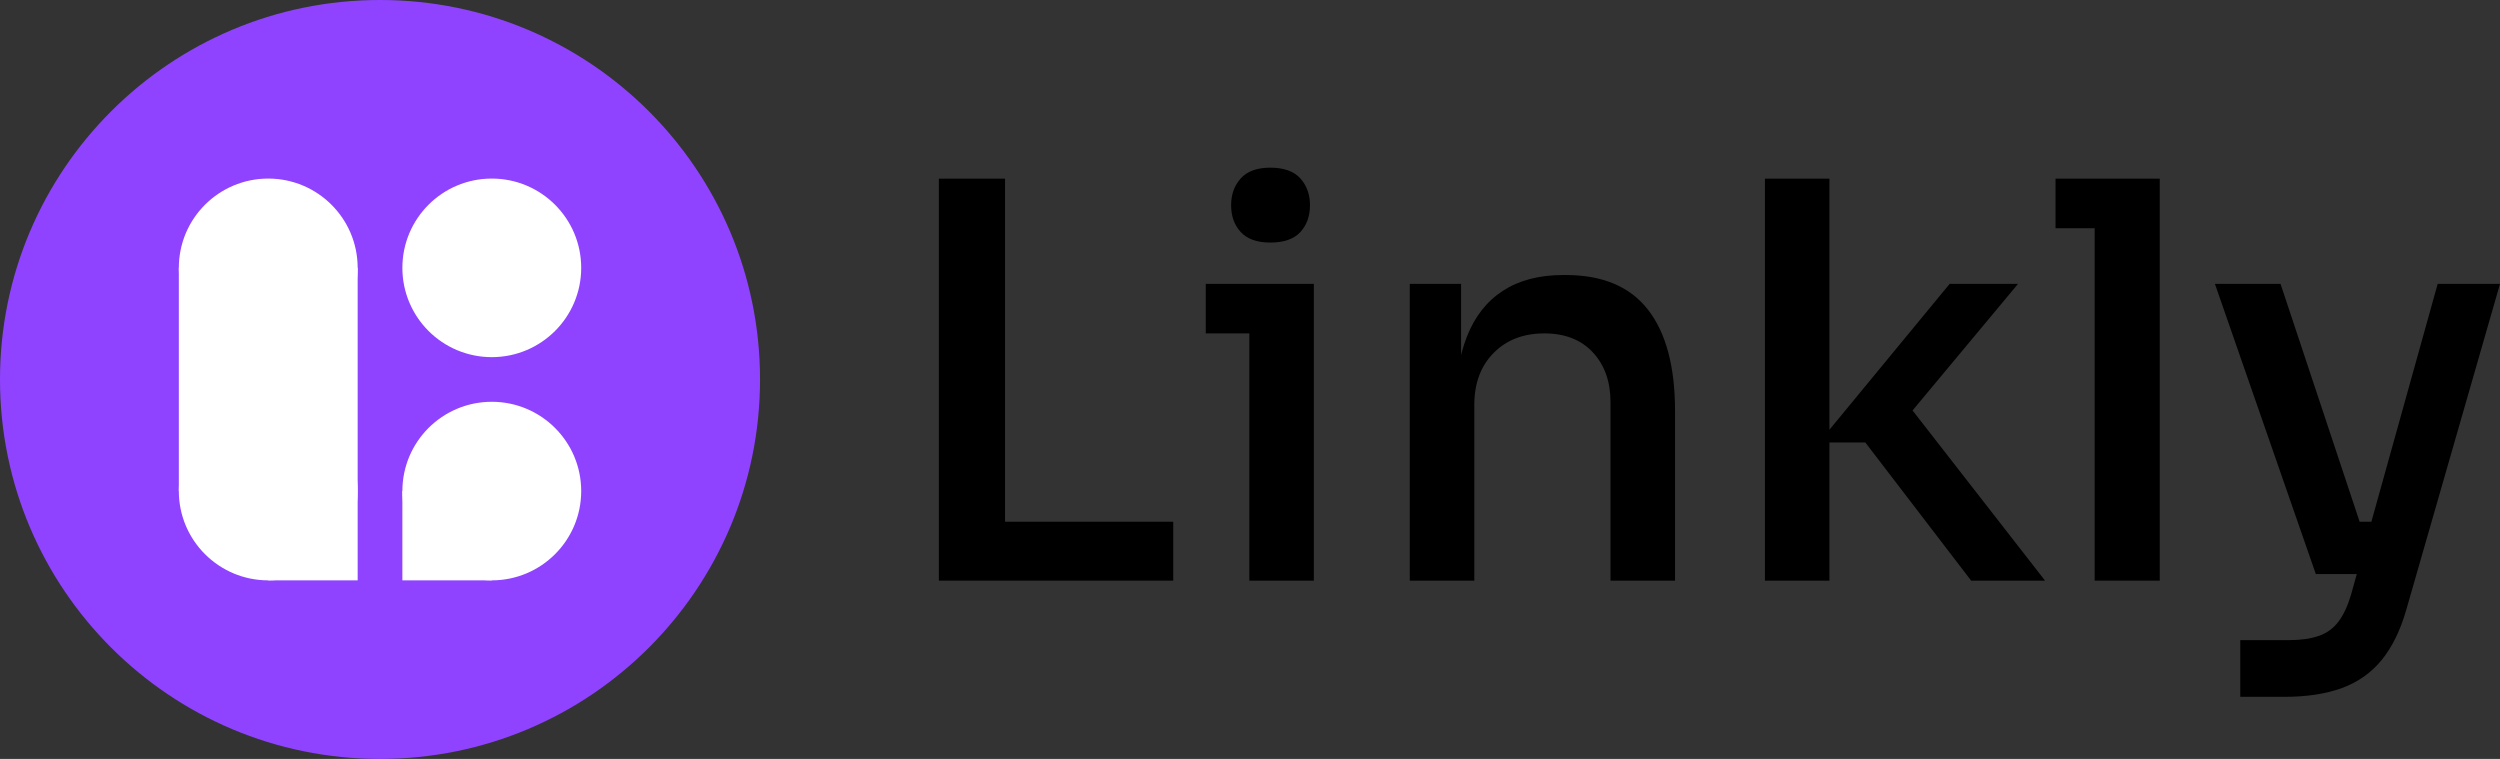 <svg width="336" height="102" viewBox="0 0 336 102" fill="none" xmlns="http://www.w3.org/2000/svg">
<rect x="0" y="0" width="336" height="102" fill="#333333" stroke="none"/>
<g clip-path="url(#clip0_2028_7914)">
<path d="M126.184 78.039V24.013H135.076V78.039H126.184ZM133.594 78.039V70.121H157.682V78.039H133.594V78.039Z" fill="black"/>
<path d="M162.055 44.81V38.149H176.58V44.81H162.055ZM170.726 32.6C168.947 32.6 167.624 32.13 166.759 31.192C165.895 30.257 165.462 29.046 165.462 27.567C165.462 26.135 165.895 24.939 166.759 23.977C167.624 23.015 168.947 22.534 170.726 22.534C172.553 22.534 173.898 23.015 174.765 23.977C175.627 24.939 176.062 26.135 176.062 27.567C176.062 29.046 175.628 30.257 174.765 31.192C173.898 32.13 172.553 32.6 170.726 32.6ZM167.909 78.039V38.149H176.58V78.039H167.909Z" fill="black"/>
<path d="M189.476 78.039V38.148H196.37V55.245H195.553C195.553 51.298 196.084 47.967 197.148 45.253C198.209 42.541 199.828 40.481 202.001 39.074C204.174 37.669 206.868 36.964 210.079 36.964H210.451C215.391 36.964 219.072 38.52 221.495 41.627C223.913 44.735 225.126 49.276 225.126 55.245V78.039H216.454V54.06C216.454 51.298 215.662 49.066 214.082 47.363C212.5 45.661 210.326 44.809 207.56 44.809C204.743 44.809 202.471 45.687 200.742 47.437C199.011 49.188 198.147 51.521 198.147 54.43V78.039H189.476V78.039Z" fill="black"/>
<path d="M237.205 78.039V24.013H245.876V78.039H237.205ZM264.924 78.039L250.695 59.463H244.469L262.035 38.148H271.225L255.068 57.539L255.438 53.099L274.856 78.039H264.924L264.924 78.039Z" fill="black"/>
<path d="M276.263 30.674V24.013H290.27V30.674H276.263V30.674ZM281.524 78.039V24.013H290.27V78.039H281.524Z" fill="black"/>
<path d="M311.245 77.151L297.683 38.148H306.503L319.472 77.151H311.245V77.151ZM301.092 93.654V86.031H307.689C309.219 86.031 310.53 85.846 311.617 85.477C312.703 85.107 313.592 84.465 314.285 83.552C314.977 82.638 315.544 81.418 315.99 79.89L327.625 38.148H336.001L323.401 81.962C322.609 84.724 321.511 86.968 320.102 88.695C318.694 90.421 316.915 91.68 314.766 92.469C312.617 93.258 310.035 93.654 307.021 93.654H301.092H301.092ZM313.395 77.151V70.121H321.991V77.151H313.395Z" fill="black"/>
<path d="M51.074 102C79.282 102 102.148 79.166 102.148 51C102.148 22.834 79.282 0 51.074 0C22.867 0 0 22.834 0 51C0 79.166 22.867 102 51.074 102Z" fill="#9043FF"/>
<path d="M36.053 78C42.69 78 48.07 72.627 48.07 66C48.07 59.373 42.69 54 36.053 54C29.416 54 24.035 59.373 24.035 66C24.035 72.627 29.416 78 36.053 78Z" fill="white"/>
<path d="M36.053 48C42.69 48 48.07 42.627 48.07 36C48.07 29.373 42.69 24 36.053 24C29.416 24 24.035 29.373 24.035 36C24.035 42.627 29.416 48 36.053 48Z" fill="white"/>
<path d="M66.097 78C72.734 78 78.114 72.627 78.114 66C78.114 59.373 72.734 54 66.097 54C59.459 54 54.079 59.373 54.079 66C54.079 72.627 59.459 78 66.097 78Z" fill="white"/>
<path d="M66.097 48C72.734 48 78.114 42.627 78.114 36C78.114 29.373 72.734 24 66.097 24C59.459 24 54.079 29.373 54.079 36C54.079 42.627 59.459 48 66.097 48Z" fill="white"/>
<path d="M48.07 36H24.035V66H48.07V36Z" fill="white"/>
<path d="M48.07 66H36.053V78H48.07V66Z" fill="white"/>
<path d="M66.097 66H54.079V78H66.097V66Z" fill="white"/>
</g>
<defs>
<clipPath id="clip0_2028_7914">
<rect width="336" height="102" fill="white"/>
</clipPath>
</defs>
</svg>
